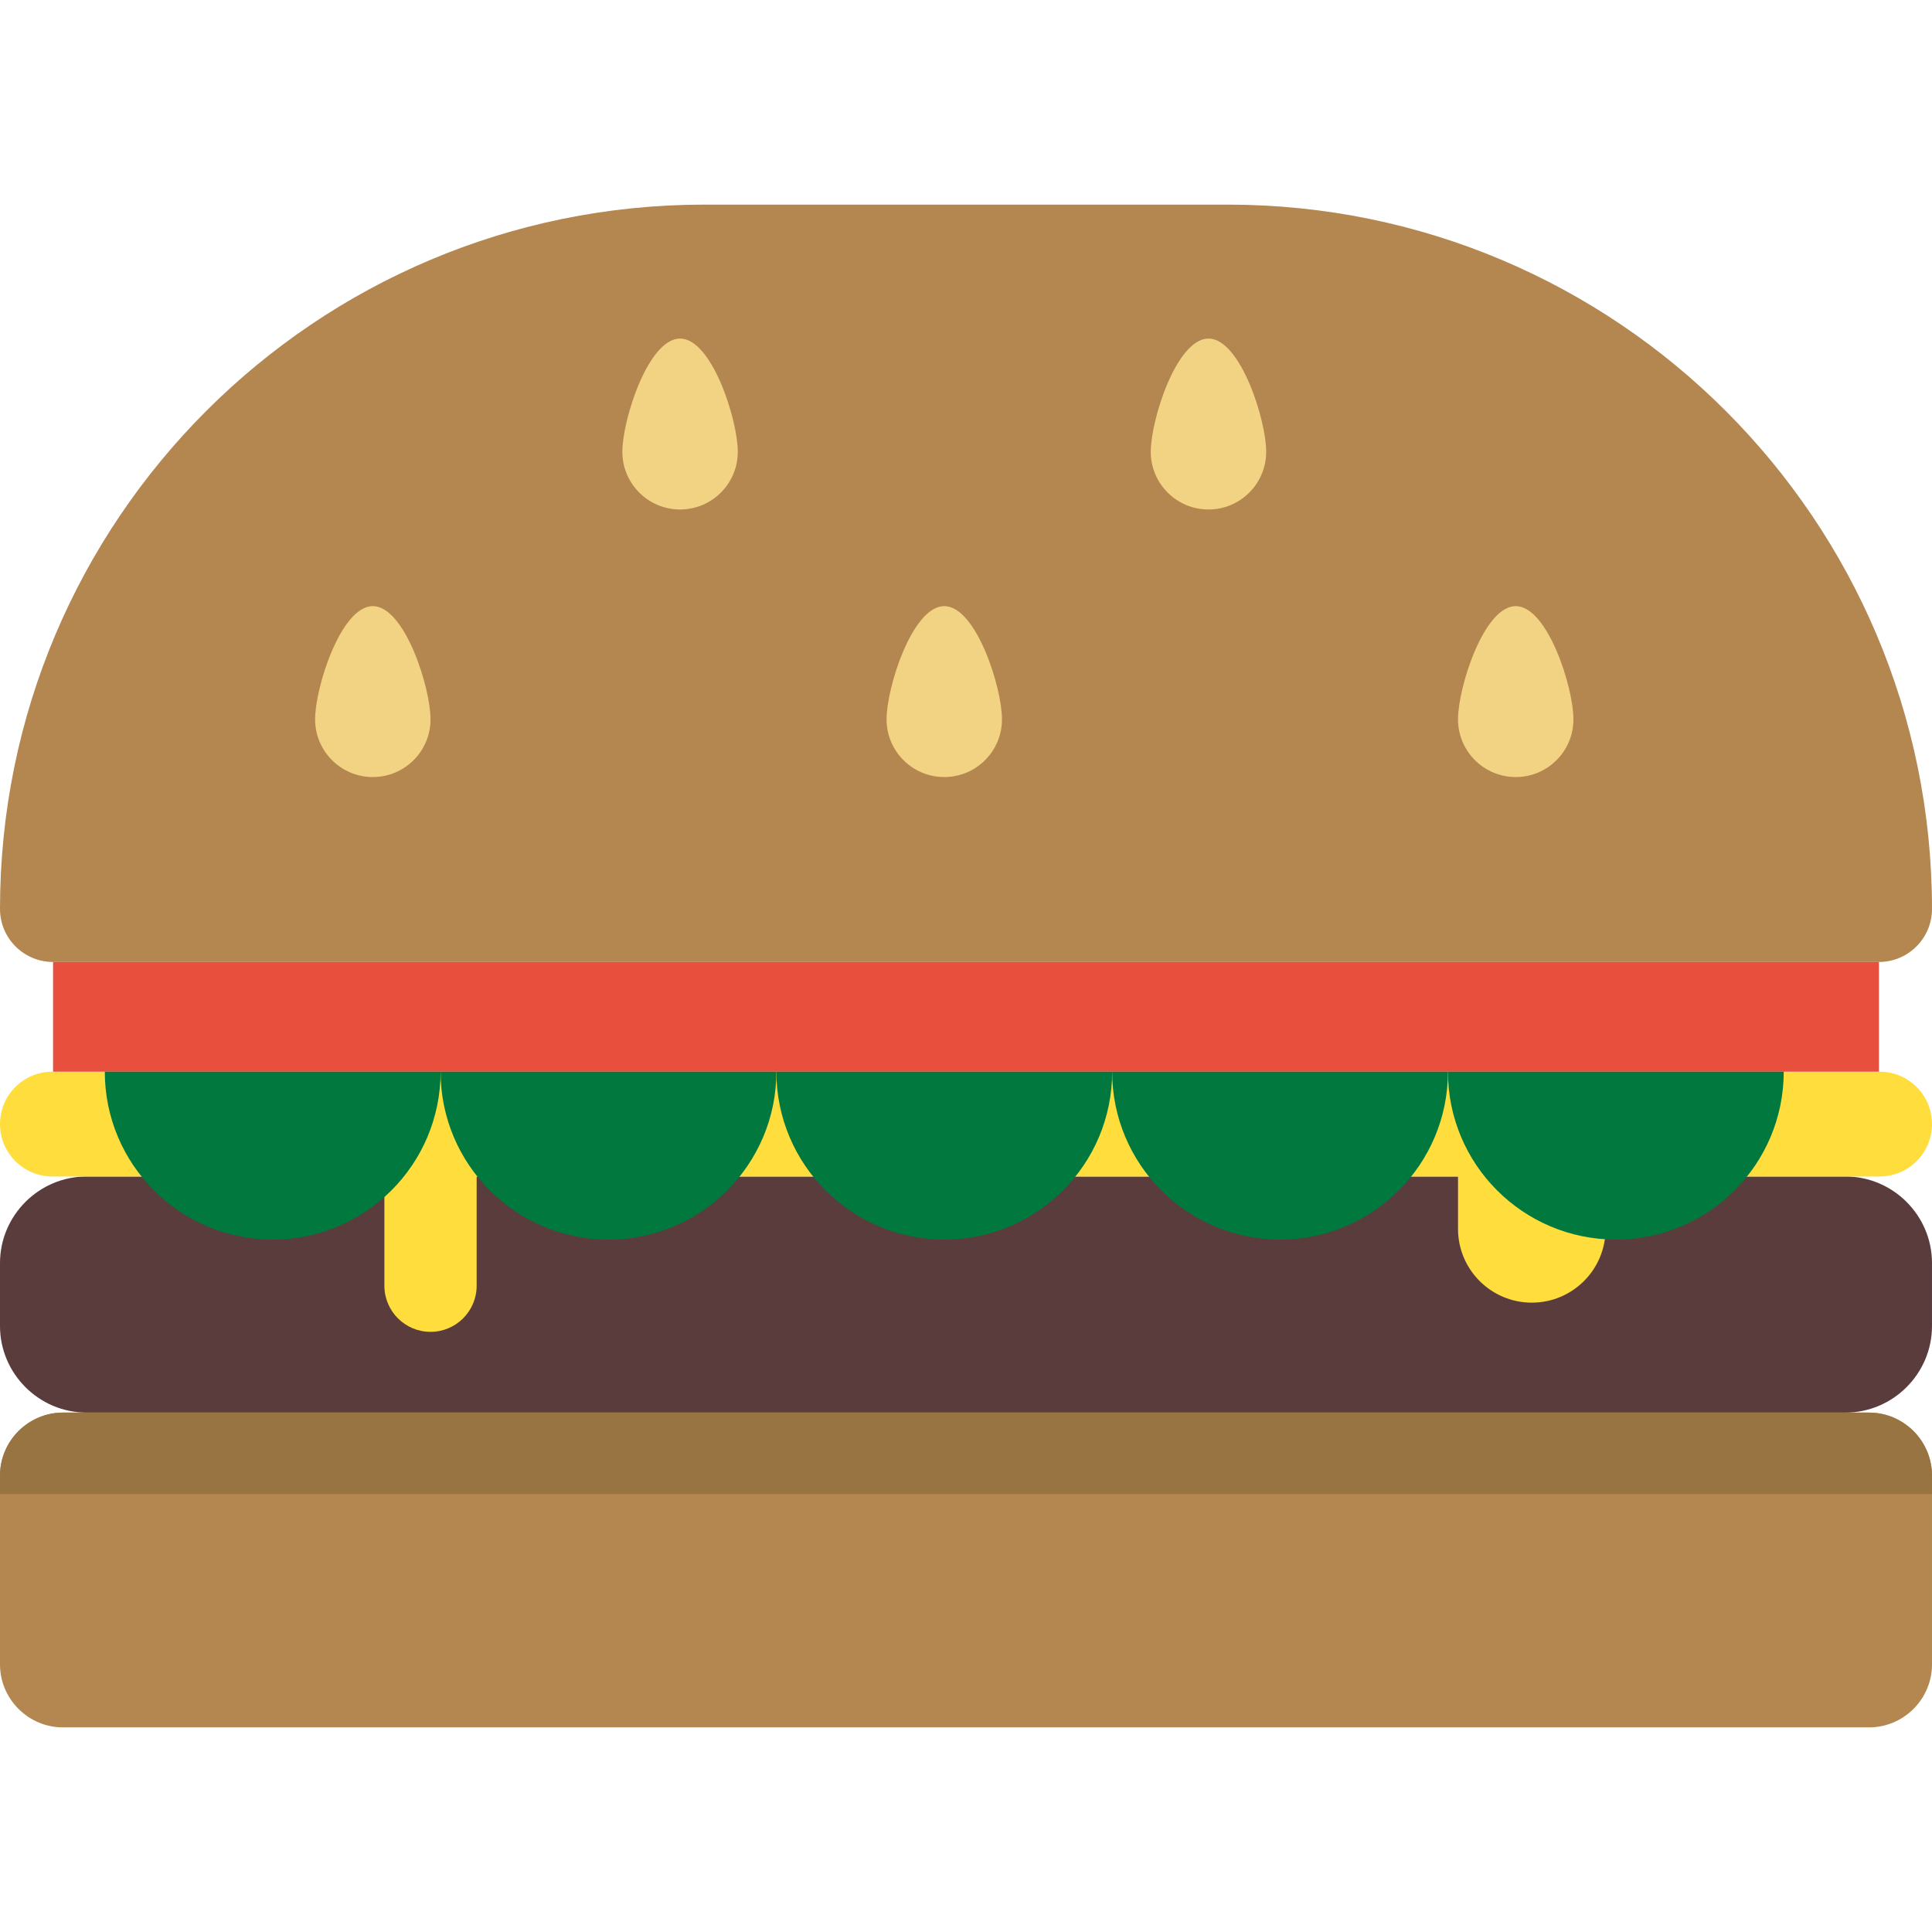 <?xml version="1.0" encoding="iso-8859-1"?>
<!-- Generator: Adobe Illustrator 19.0.0, SVG Export Plug-In . SVG Version: 6.00 Build 0)  -->
<svg version="1.1" id="Layer_1" xmlns="http://www.w3.org/2000/svg" xmlns:xlink="http://www.w3.org/1999/xlink" x="0px" y="0px"
	 viewBox="0 0 315.851 315.851" style="enable-background:new 0 0 315.851 315.851;" xml:space="preserve">
<g>
	<path style="fill:#B3874F;" d="M307.176,157.268c4.79,0,8.674-3.884,8.674-8.675c0-63.591-51.549-115.141-115.141-115.141H115.14
		C51.549,33.453,0,85.002,0,148.593c0,4.791,3.884,8.675,8.674,8.675H307.176z"/>
	<g>
		<path style="fill:#B3874F;" d="M315.851,272.108c0,5.661-4.632,10.292-10.292,10.292H10.293C4.632,282.4,0,277.768,0,272.108
			v-30.879c0-5.661,4.632-10.293,10.293-10.293h295.265c5.661,0,10.292,4.632,10.292,10.293v30.879H315.851z"/>
		<path style="fill:#997443;" d="M305.558,230.936H10.293C4.632,230.936,0,235.568,0,241.229v3.031h315.851v-3.031
			C315.851,235.568,311.219,230.936,305.558,230.936z"/>
	</g>
	<path style="fill:#5A3C3D;" d="M315.851,206.491c0-7.784-6.369-14.153-14.152-14.153H14.153C6.369,192.338,0,198.707,0,206.491
		v10.292c0,7.784,6.369,14.153,14.153,14.153h287.545c7.784,0,14.152-6.369,14.152-14.153v-10.292H315.851z"/>
	<path style="fill:#FEDD3D;" d="M307.284,175.204H8.567c-4.731,0-8.567,3.836-8.567,8.567s3.836,8.567,8.567,8.567h54.275v17.855
		c0,4.165,3.376,7.542,7.541,7.542s7.542-3.377,7.542-7.542v-17.855h160.438v8.561c0,6.663,5.401,12.063,12.063,12.063
		s12.063-5.401,12.063-12.063v-8.561h44.793c4.731,0,8.567-3.836,8.567-8.567C315.851,179.04,312.015,175.204,307.284,175.204z"/>
	<path style="fill:#F2D383;" d="M51.514,117.6c0,5.21,4.224,9.435,9.436,9.435c5.21,0,9.435-4.224,9.435-9.435
		s-4.224-18.507-9.435-18.507C55.738,99.093,51.514,112.389,51.514,117.6z"/>
	<path style="fill:#F2D383;" d="M101.745,73.858c0,5.211,4.224,9.435,9.436,9.435c5.21,0,9.435-4.224,9.435-9.435
		s-4.224-18.507-9.435-18.507C105.969,55.351,101.745,68.647,101.745,73.858z"/>
	<path style="fill:#F2D383;" d="M257.233,117.6c0,5.21-4.224,9.435-9.435,9.435s-9.435-4.224-9.435-9.435s4.224-18.507,9.435-18.507
		S257.233,112.389,257.233,117.6z"/>
	<path style="fill:#F2D383;" d="M207.001,73.858c0,5.211-4.224,9.435-9.435,9.435c-5.21,0-9.435-4.224-9.435-9.435
		s4.224-18.507,9.435-18.507C202.777,55.351,207.001,68.647,207.001,73.858z"/>
	<path style="fill:#F2D383;" d="M144.938,117.6c0,5.21,4.224,9.435,9.435,9.435s9.435-4.224,9.435-9.435s-4.224-18.507-9.435-18.507
		S144.938,112.389,144.938,117.6z"/>
	<rect x="8.674" y="157.268" style="fill:#E94F3D;" width="298.502" height="17.935"/>
	<g>
		<path style="fill:#00783E;" d="M17.134,175.204c0,15.159,12.289,27.448,27.448,27.448s27.448-12.289,27.448-27.448H17.134z"/>
		<path style="fill:#00783E;" d="M72.03,175.204c0,15.159,12.289,27.448,27.448,27.448s27.447-12.289,27.447-27.448H72.03z"/>
		<path style="fill:#00783E;" d="M126.925,175.204c0,15.159,12.289,27.448,27.448,27.448s27.448-12.289,27.448-27.448H126.925z"/>
		<path style="fill:#00783E;" d="M181.82,175.204c0,15.159,12.289,27.448,27.448,27.448s27.448-12.289,27.448-27.448H181.82z"/>
		<path style="fill:#00783E;" d="M236.716,175.204c0,15.159,12.289,27.448,27.448,27.448s27.448-12.289,27.448-27.448H236.716z"/>
	</g>
</g>
<g>
</g>
<g>
</g>
<g>
</g>
<g>
</g>
<g>
</g>
<g>
</g>
<g>
</g>
<g>
</g>
<g>
</g>
<g>
</g>
<g>
</g>
<g>
</g>
<g>
</g>
<g>
</g>
<g>
</g>
</svg>
